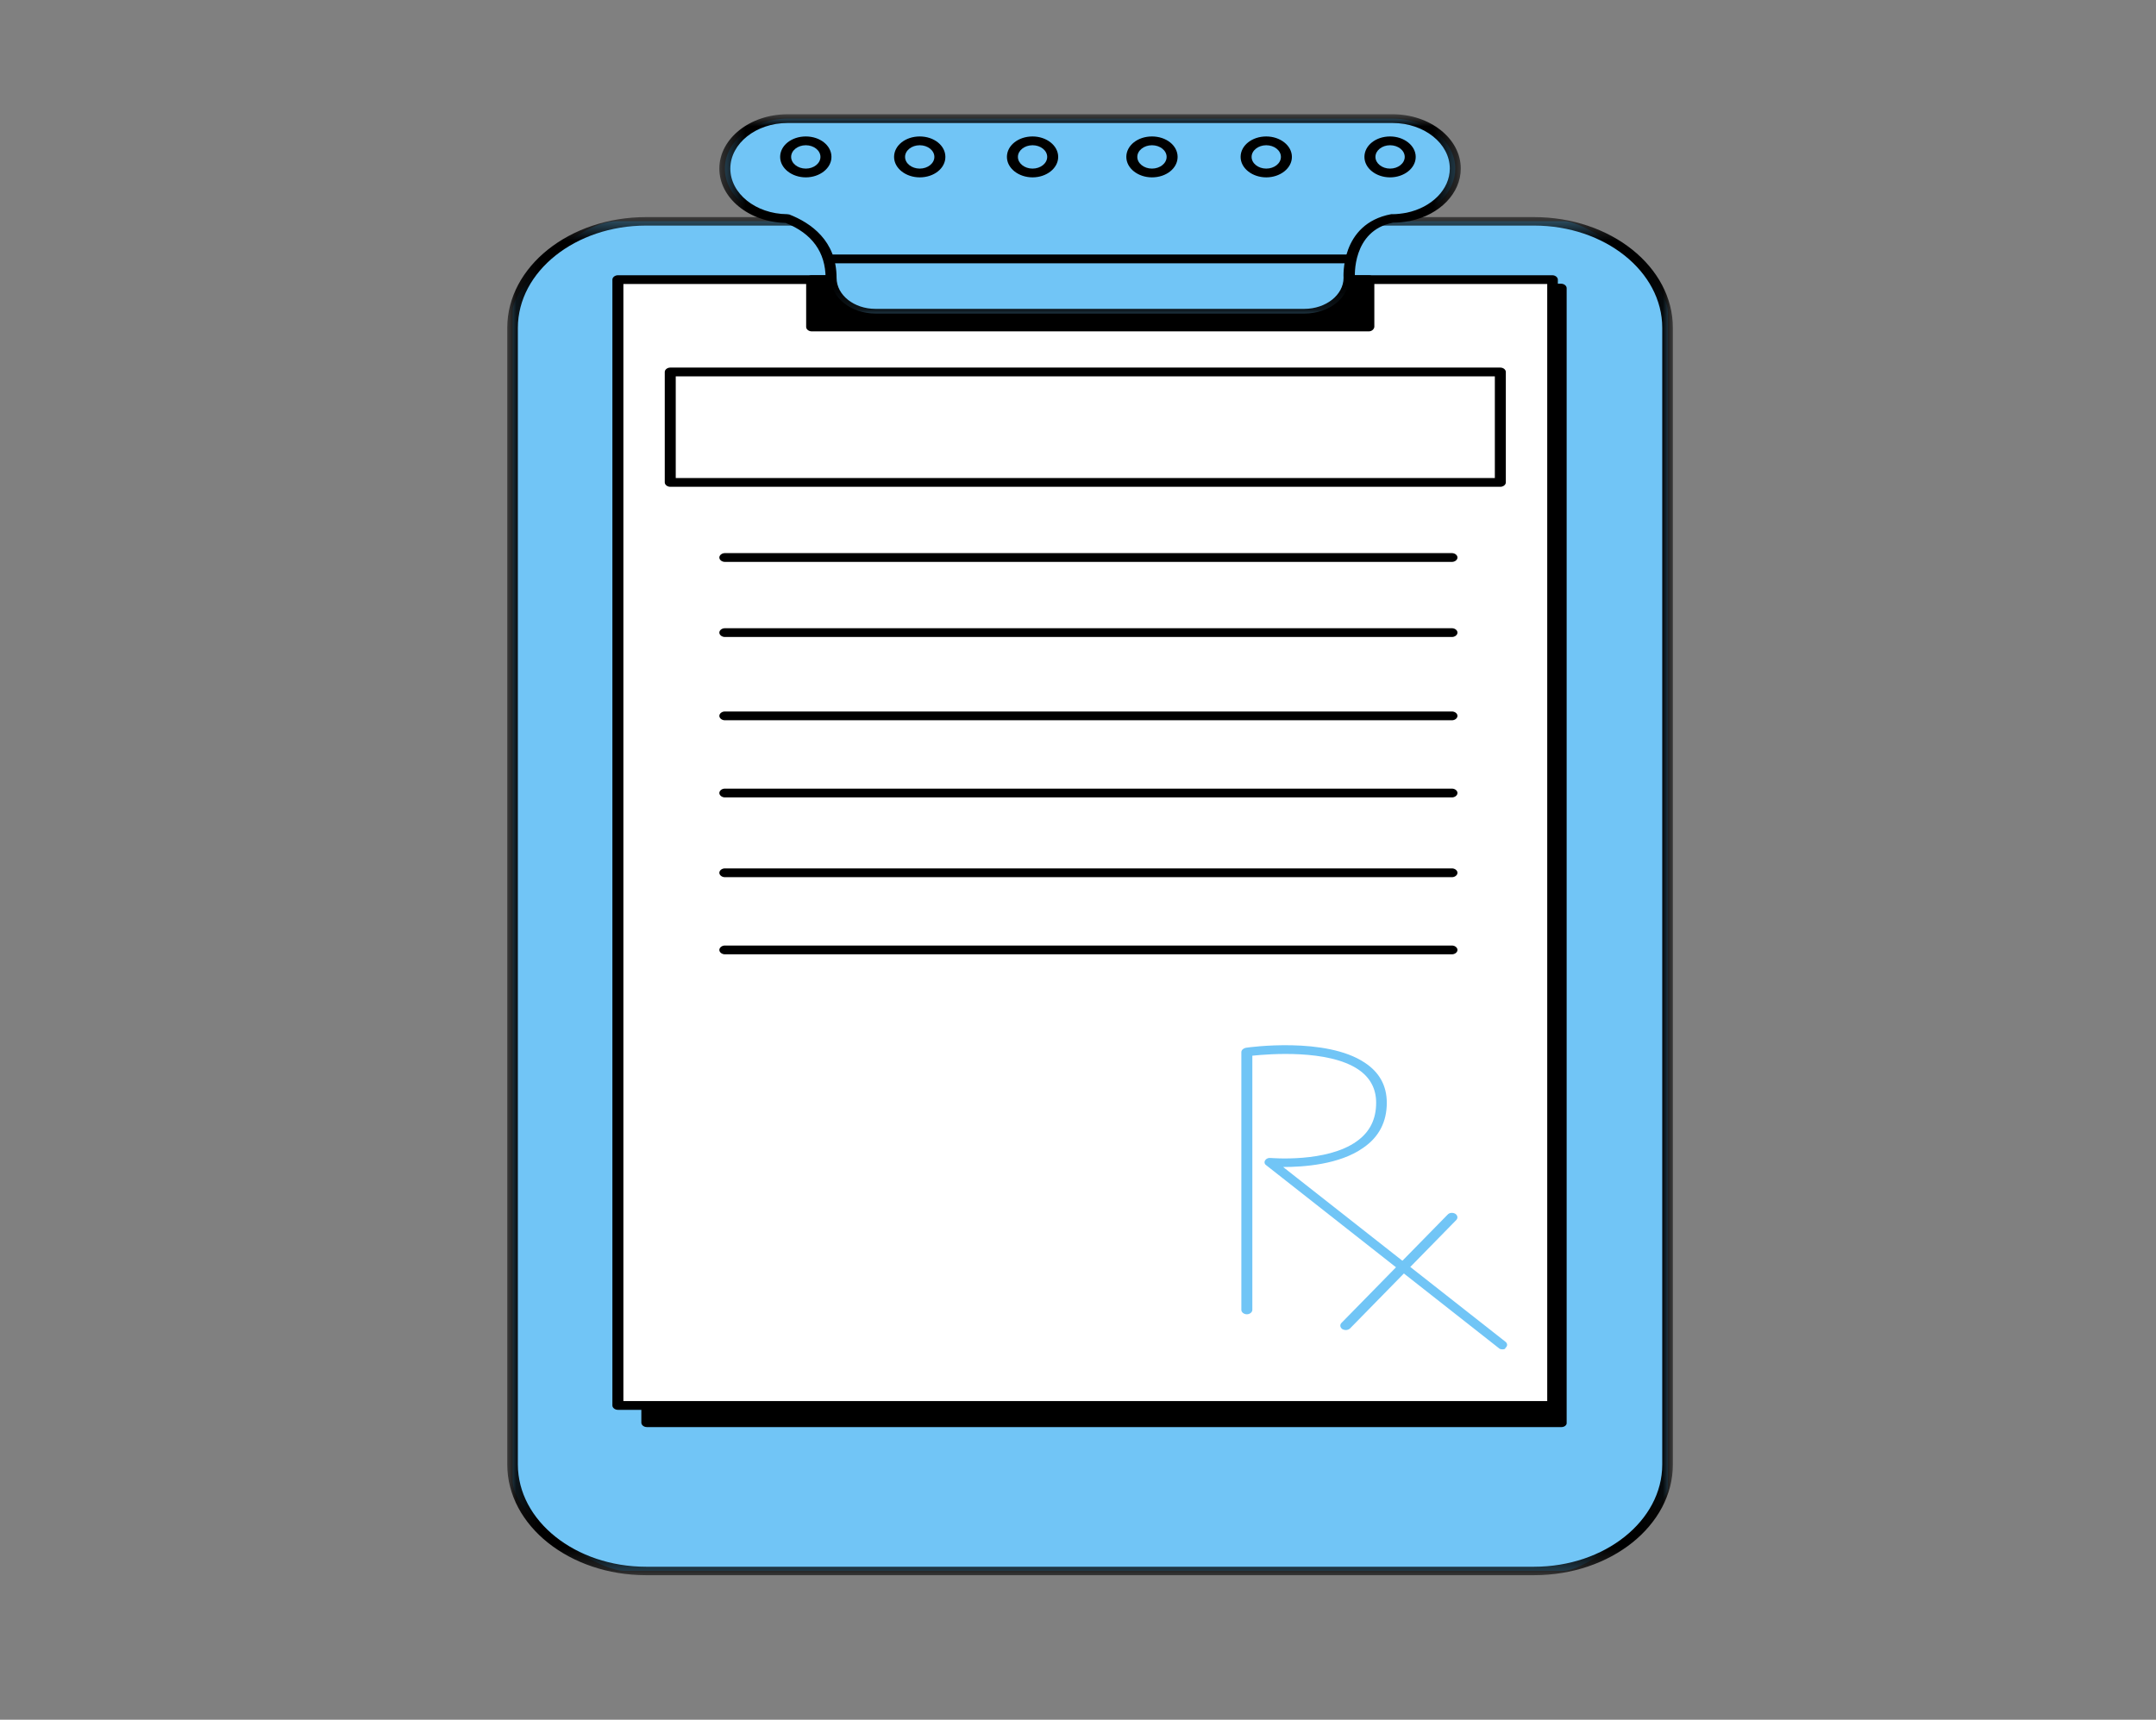 <svg width="94" height="75" viewBox="0 0 94 75" fill="none" xmlns="http://www.w3.org/2000/svg">
<rect x="0" y="0" width="94" height="75" fill="#808080" stroke="none"/>
<path d="M68.177 68.506H27.195C26.109 68.506 22.435 66.276 22.355 64.645V13.508C22.355 12.641 24.991 9.698 26.875 9.647H68.193C69.279 9.647 72.92 12.246 72.713 13.763V64.9C72.696 65.766 69.263 68.506 68.177 68.506Z" fill="#71C5F6"/>
<mask id="mask0_1_194" style="mask-type:luminance" maskUnits="userSpaceOnUse" x="22" y="9" width="51" height="60">
<path d="M22.116 9.444H72.946V68.704H22.116V9.444Z" fill="white"/>
</mask>
<g mask="url(#mask0_1_194)">
<path d="M66.883 68.697H28.169C24.831 68.697 22.116 66.531 22.116 63.868V14.298C22.116 11.634 24.831 9.468 28.169 9.468H66.883C70.221 9.468 72.936 11.634 72.936 14.298V63.868C72.936 66.531 70.221 68.697 66.883 68.697ZM28.169 9.838C25.087 9.838 22.579 11.838 22.579 14.298V63.868C22.579 66.327 25.087 68.328 28.169 68.328H66.883C69.966 68.328 72.473 66.327 72.473 63.868V14.298C72.473 11.838 69.966 9.838 66.883 9.838H28.169Z" fill="black"/>
</g>
<path d="M28.201 12.565H68.065V62.046H28.201V12.565Z" fill="black"/>
<path d="M68.081 62.237H28.201C28.073 62.237 27.962 62.147 27.962 62.046V12.565C27.962 12.463 28.073 12.374 28.201 12.374H68.065C68.193 12.374 68.305 12.463 68.305 12.565V62.046C68.32 62.147 68.209 62.237 68.081 62.237ZM28.441 61.854H67.841V12.756H28.441V61.854Z" fill="black"/>
<path d="M26.939 12.195H67.682V61.294H26.939V12.195Z" fill="white"/>
<path d="M67.682 61.485H26.939C26.811 61.485 26.7 61.396 26.7 61.294V12.195C26.7 12.094 26.811 12.004 26.939 12.004H67.682C67.809 12.004 67.921 12.094 67.921 12.195V61.294C67.921 61.396 67.825 61.485 67.682 61.485ZM27.179 61.102H67.458V12.386H27.179V61.102Z" fill="black"/>
<path d="M35.388 12.195H59.68V14.26H35.388V12.195Z" fill="black"/>
<path d="M59.68 14.451H35.388C35.26 14.451 35.148 14.362 35.148 14.26V12.195C35.148 12.094 35.26 12.004 35.388 12.004H59.68C59.808 12.004 59.92 12.094 59.92 12.195V14.26C59.904 14.362 59.808 14.451 59.68 14.451ZM35.612 14.069H59.425V12.386H35.612V14.069Z" fill="black"/>
<path d="M63.449 7.353C63.449 6.155 62.219 5.174 60.718 5.174C60.718 5.174 34.493 5.174 34.334 5.174C32.833 5.174 31.603 6.155 31.603 7.353C31.603 8.551 32.817 9.519 34.318 9.532C35.228 9.889 36.235 10.615 36.235 12.131C36.235 12.985 37.097 13.673 38.167 13.673C38.279 13.673 56.869 13.673 56.869 13.673H56.885C57.955 13.673 58.818 12.985 58.818 12.131C58.818 12.131 58.642 9.927 60.702 9.532H60.718C60.942 9.532 61.165 9.507 61.389 9.468C61.389 9.468 61.389 9.468 61.405 9.468C62.571 9.213 63.449 8.372 63.449 7.353Z" fill="#71C5F6"/>
<mask id="mask1_1_194" style="mask-type:luminance" maskUnits="userSpaceOnUse" x="31" y="4" width="33" height="10">
<path d="M31.333 4.981H63.711V13.889H31.333V4.981Z" fill="white"/>
</mask>
<g mask="url(#mask1_1_194)">
<path d="M56.885 13.865H38.167C36.969 13.865 35.995 13.087 35.995 12.132C35.995 10.998 35.404 10.182 34.254 9.723C32.657 9.685 31.363 8.64 31.363 7.353C31.363 6.041 32.705 4.983 34.334 4.983H60.718C62.347 4.983 63.689 6.041 63.689 7.353C63.689 8.423 62.779 9.366 61.485 9.634C61.453 9.647 61.421 9.647 61.405 9.647C61.213 9.685 60.958 9.71 60.734 9.71C58.929 10.067 59.073 12.094 59.073 12.106C59.057 13.087 58.083 13.865 56.885 13.865ZM34.334 5.365C32.96 5.365 31.842 6.257 31.842 7.353C31.842 8.436 32.944 9.328 34.318 9.341C34.35 9.341 34.382 9.354 34.414 9.354C35.356 9.723 36.474 10.501 36.474 12.119C36.474 12.871 37.24 13.47 38.167 13.47H56.837C56.853 13.47 56.853 13.47 56.869 13.47C57.811 13.47 58.578 12.858 58.578 12.119C58.578 12.106 58.418 9.761 60.654 9.341C60.67 9.341 60.702 9.341 60.718 9.341C60.91 9.341 61.117 9.315 61.325 9.277C62.427 9.048 63.21 8.258 63.21 7.353C63.21 6.257 62.092 5.365 60.718 5.365H34.334Z" fill="black"/>
</g>
<path d="M35.133 7.735C34.526 7.735 34.014 7.34 34.014 6.843C34.014 6.346 34.51 5.951 35.133 5.951C35.755 5.951 36.251 6.346 36.251 6.843C36.251 7.34 35.739 7.735 35.133 7.735ZM35.133 6.334C34.781 6.334 34.493 6.563 34.493 6.843C34.493 7.123 34.781 7.353 35.133 7.353C35.484 7.353 35.771 7.123 35.771 6.843C35.771 6.563 35.484 6.334 35.133 6.334Z" fill="black"/>
<path d="M40.1 7.735C39.493 7.735 38.981 7.34 38.981 6.843C38.981 6.346 39.477 5.951 40.1 5.951C40.722 5.951 41.218 6.346 41.218 6.843C41.218 7.34 40.722 7.735 40.1 7.735ZM40.1 6.334C39.748 6.334 39.46 6.563 39.46 6.843C39.46 7.123 39.748 7.353 40.1 7.353C40.451 7.353 40.738 7.123 40.738 6.843C40.738 6.563 40.451 6.334 40.1 6.334Z" fill="black"/>
<path d="M45.019 7.735C44.412 7.735 43.901 7.34 43.901 6.843C43.901 6.346 44.396 5.951 45.019 5.951C45.626 5.951 46.136 6.346 46.136 6.843C46.136 7.34 45.626 7.735 45.019 7.735ZM45.019 6.334C44.667 6.334 44.38 6.563 44.38 6.843C44.38 7.123 44.667 7.353 45.019 7.353C45.37 7.353 45.657 7.123 45.657 6.843C45.657 6.563 45.37 6.334 45.019 6.334Z" fill="black"/>
<path d="M50.225 7.735C49.618 7.735 49.107 7.34 49.107 6.843C49.107 6.346 49.602 5.951 50.225 5.951C50.848 5.951 51.343 6.346 51.343 6.843C51.343 7.34 50.848 7.735 50.225 7.735ZM50.225 6.334C49.874 6.334 49.586 6.563 49.586 6.843C49.586 7.123 49.874 7.353 50.225 7.353C50.577 7.353 50.864 7.123 50.864 6.843C50.864 6.563 50.577 6.334 50.225 6.334Z" fill="black"/>
<path d="M55.208 7.735C54.601 7.735 54.09 7.34 54.09 6.843C54.09 6.346 54.585 5.951 55.208 5.951C55.815 5.951 56.326 6.346 56.326 6.843C56.326 7.34 55.815 7.735 55.208 7.735ZM55.208 6.334C54.857 6.334 54.569 6.563 54.569 6.843C54.569 7.123 54.857 7.353 55.208 7.353C55.56 7.353 55.847 7.123 55.847 6.843C55.847 6.563 55.56 6.334 55.208 6.334Z" fill="black"/>
<path d="M60.606 7.735C59.999 7.735 59.488 7.34 59.488 6.843C59.488 6.346 59.983 5.951 60.606 5.951C61.213 5.951 61.724 6.346 61.724 6.843C61.724 7.34 61.213 7.735 60.606 7.735ZM60.606 6.334C60.255 6.334 59.968 6.563 59.968 6.843C59.968 7.123 60.255 7.353 60.606 7.353C60.958 7.353 61.245 7.123 61.245 6.843C61.245 6.563 60.958 6.334 60.606 6.334Z" fill="black"/>
<path d="M58.866 11.482H36.218C36.09 11.482 35.979 11.393 35.979 11.29C35.979 11.188 36.09 11.1 36.218 11.1H58.866C58.993 11.1 59.105 11.188 59.105 11.29C59.105 11.393 58.993 11.482 58.866 11.482Z" fill="black"/>
<path d="M65.509 58.847C65.445 58.847 65.382 58.834 65.35 58.796L55.208 50.819C55.129 50.768 55.112 50.679 55.16 50.603C55.208 50.526 55.304 50.488 55.4 50.501C55.416 50.501 57.843 50.717 59.153 49.774C59.728 49.366 59.999 48.806 59.999 48.092C59.999 47.468 59.728 46.983 59.217 46.639C57.907 45.76 55.336 45.964 54.601 46.041V57.127C54.601 57.229 54.489 57.318 54.361 57.318C54.234 57.318 54.122 57.229 54.122 57.127V45.888C54.122 45.798 54.202 45.722 54.314 45.696C54.458 45.671 57.811 45.212 59.504 46.346C60.143 46.767 60.463 47.353 60.463 48.092C60.463 48.92 60.127 49.583 59.44 50.055C58.402 50.794 56.821 50.895 55.943 50.895L65.637 58.516C65.733 58.592 65.733 58.707 65.637 58.783C65.637 58.834 65.573 58.847 65.509 58.847Z" fill="#71C5F6"/>
<path d="M58.674 58.006C58.626 58.006 58.578 57.993 58.53 57.968C58.434 57.904 58.402 57.789 58.482 57.7L63.114 52.973C63.194 52.883 63.338 52.871 63.449 52.934C63.545 52.998 63.577 53.113 63.497 53.202L58.866 57.93C58.818 57.981 58.738 58.006 58.674 58.006Z" fill="#71C5F6"/>
<path d="M65.414 21.23H29.223C29.095 21.23 28.983 21.141 28.983 21.039V16.222C28.983 16.12 29.095 16.031 29.223 16.031H65.414C65.542 16.031 65.653 16.12 65.653 16.222V21.039C65.653 21.141 65.542 21.23 65.414 21.23ZM29.462 20.848H65.174V16.413H29.462V20.848Z" fill="black"/>
<path d="M63.305 24.505H31.603C31.475 24.505 31.363 24.416 31.363 24.314C31.363 24.212 31.475 24.122 31.603 24.122H63.305C63.433 24.122 63.545 24.212 63.545 24.314C63.545 24.416 63.433 24.505 63.305 24.505Z" fill="black"/>
<path d="M63.305 27.78H31.603C31.475 27.78 31.363 27.691 31.363 27.589C31.363 27.487 31.475 27.398 31.603 27.398H63.305C63.433 27.398 63.545 27.487 63.545 27.589C63.545 27.691 63.433 27.78 63.305 27.78Z" fill="black"/>
<path d="M63.305 31.412H31.603C31.475 31.412 31.363 31.322 31.363 31.22C31.363 31.118 31.475 31.029 31.603 31.029H63.305C63.433 31.029 63.545 31.118 63.545 31.22C63.545 31.322 63.433 31.412 63.305 31.412Z" fill="black"/>
<path d="M63.305 34.776H31.603C31.475 34.776 31.363 34.686 31.363 34.584C31.363 34.483 31.475 34.393 31.603 34.393H63.305C63.433 34.393 63.545 34.483 63.545 34.584C63.545 34.686 63.433 34.776 63.305 34.776Z" fill="black"/>
<path d="M63.305 38.255H31.603C31.475 38.255 31.363 38.165 31.363 38.063C31.363 37.962 31.475 37.872 31.603 37.872H63.305C63.433 37.872 63.545 37.962 63.545 38.063C63.545 38.165 63.433 38.255 63.305 38.255Z" fill="black"/>
<path d="M63.305 41.619H31.603C31.475 41.619 31.363 41.53 31.363 41.428C31.363 41.326 31.475 41.236 31.603 41.236H63.305C63.433 41.236 63.545 41.326 63.545 41.428C63.545 41.53 63.433 41.619 63.305 41.619Z" fill="black"/>
<path d="M45.485 46.873C45.421 46.873 45.37 46.859 45.333 46.83C45.295 46.801 45.277 46.763 45.277 46.715C45.277 46.668 45.295 46.63 45.333 46.6C45.37 46.569 45.421 46.553 45.485 46.553C45.551 46.553 45.603 46.568 45.639 46.597C45.676 46.626 45.696 46.664 45.696 46.712C45.696 46.76 45.676 46.799 45.639 46.828C45.602 46.858 45.55 46.873 45.485 46.873Z" fill="white"/>
</svg>
